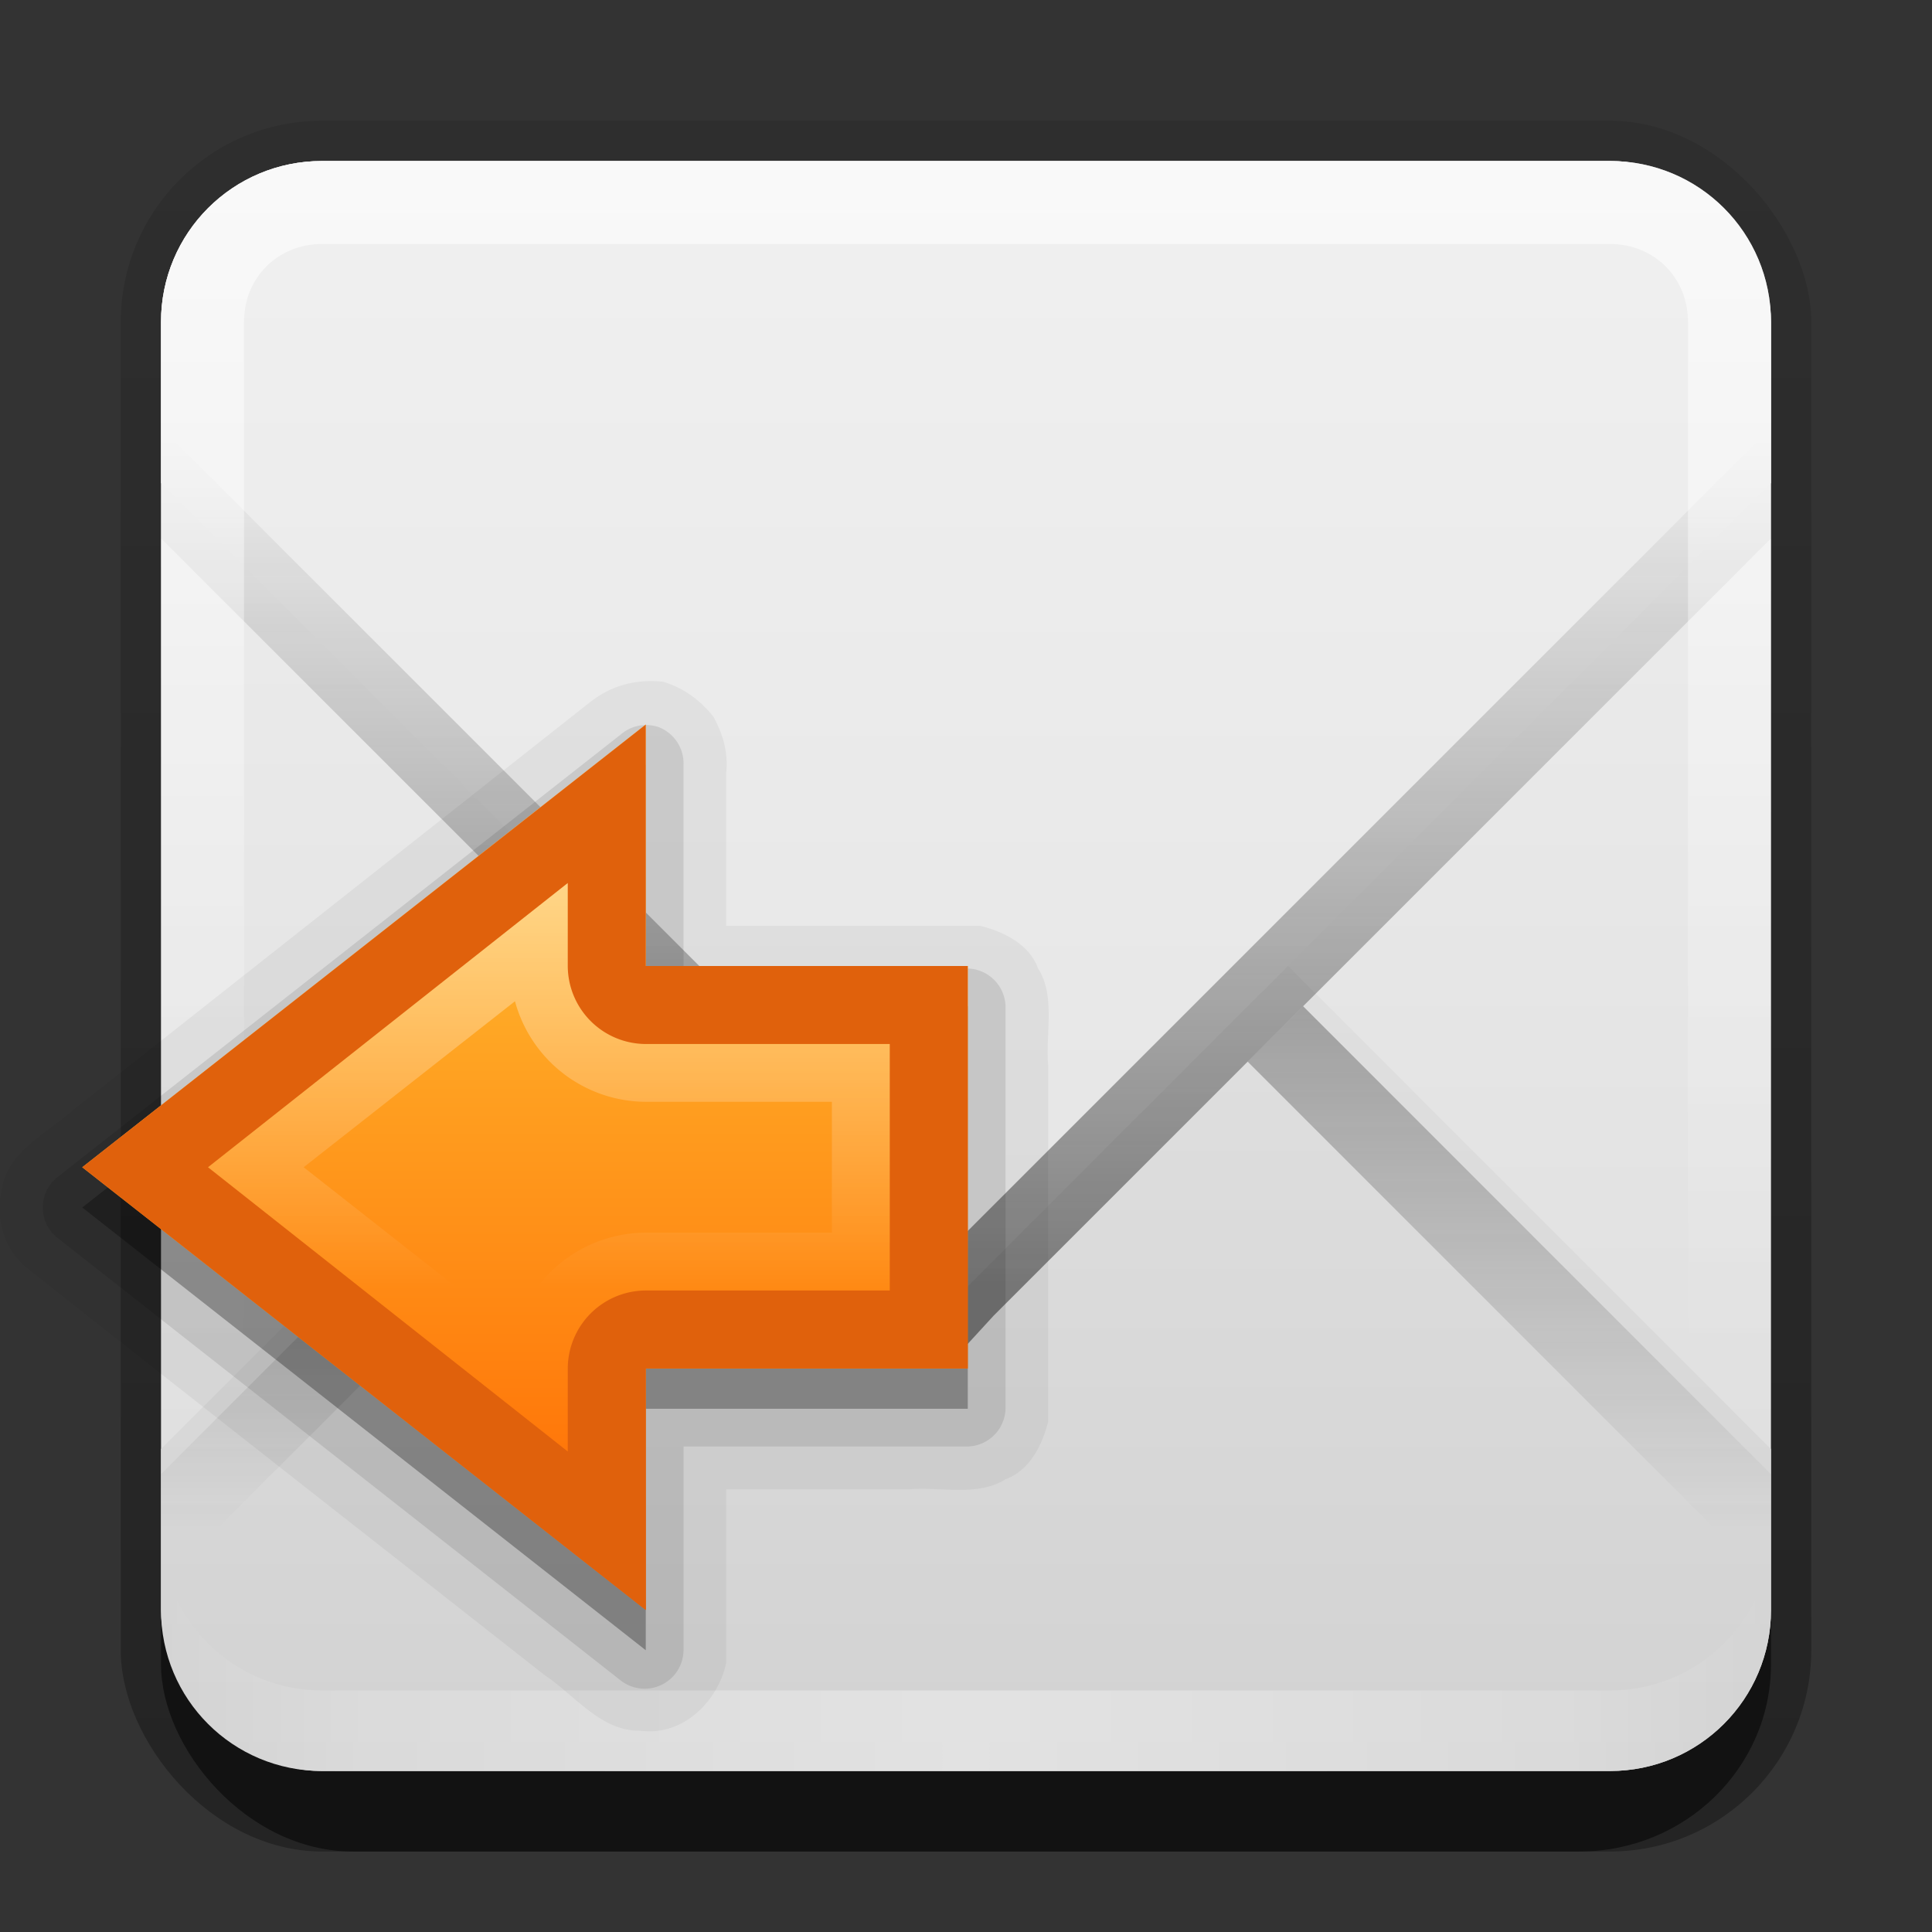 <?xml version="1.0" encoding="UTF-8" standalone="no"?>
<!-- Created with Inkscape (http://www.inkscape.org/) -->

<svg
   xmlns:dc="http://purl.org/dc/elements/1.1/"
   xmlns:cc="http://creativecommons.org/ns#"
   xmlns:rdf="http://www.w3.org/1999/02/22-rdf-syntax-ns#"
   xmlns:svg="http://www.w3.org/2000/svg"
   xmlns="http://www.w3.org/2000/svg"
   xmlns:xlink="http://www.w3.org/1999/xlink"
   xmlns:sodipodi="http://sodipodi.sourceforge.net/DTD/sodipodi-0.dtd"
   xmlns:inkscape="http://www.inkscape.org/namespaces/inkscape"
   width="24"
   height="24"
   id="svg2"
   sodipodi:version="0.32"
   inkscape:version="0.48.0 r9654"
   version="1.0"
   sodipodi:docname="mail-reply-sender.svg"
   inkscape:output_extension="org.inkscape.output.svg.inkscape"
   style="display:inline">
  <rect width="100%" height="100%" fill="#333333" stroke="none"/>
  <defs
     id="defs4">
    <linearGradient
       inkscape:collect="always"
       id="linearGradient4066">
      <stop
         style="stop-color:#ffffff;stop-opacity:1;"
         offset="0"
         id="stop4069" />
      <stop
         style="stop-color:#ffffff;stop-opacity:0;"
         offset="1"
         id="stop4072" />
    </linearGradient>
    <linearGradient
       gradientUnits="userSpaceOnUse"
       y2="0.999"
       x2="10.32"
       y1="21"
       x1="10.32"
       id="linearGradient4047">
      <stop
         id="stop4049"
         offset="0"
         style="stop-color:#1c66ac;stop-opacity:1;" />
      <stop
         id="stop4051"
         offset="1"
         style="stop-color:#75b4ee;stop-opacity:1;" />
    </linearGradient>
    <linearGradient
       id="linearGradient3887">
      <stop
         style="stop-color:#d7932a;stop-opacity:1;"
         offset="0"
         id="stop3889" />
      <stop
         style="stop-color:#f3d955;stop-opacity:1;"
         offset="1"
         id="stop3891" />
    </linearGradient>
    <linearGradient
       id="linearGradient3801">
      <stop
         offset="0"
         style="stop-color:#a4d620;stop-opacity:1;"
         id="stop3803" />
      <stop
         offset="1"
         style="stop-color:#62a915;stop-opacity:1;"
         id="stop3805" />
    </linearGradient>
    <linearGradient
       id="linearGradient4069">
      <stop
         style="stop-color:#ff2400;stop-opacity:1;"
         offset="0"
         id="stop4071" />
      <stop
         style="stop-color:#ff4700;stop-opacity:0;"
         offset="1"
         id="stop4073" />
    </linearGradient>
    <linearGradient
       id="linearGradient3669">
      <stop
         style="stop-color:#b3b3b3;stop-opacity:1;"
         offset="0"
         id="stop3671" />
      <stop
         style="stop-color:#d5d5d5;stop-opacity:1;"
         offset="1"
         id="stop3673" />
    </linearGradient>
    <linearGradient
       id="linearGradient3643">
      <stop
         style="stop-color:#d2d2d2;stop-opacity:1;"
         offset="0"
         id="stop3645" />
      <stop
         style="stop-color:#e1e1e1;stop-opacity:1;"
         offset="1"
         id="stop3647" />
    </linearGradient>
    <linearGradient
       id="linearGradient3635">
      <stop
         style="stop-color:#e6e6e6;stop-opacity:1"
         offset="0"
         id="stop3637" />
      <stop
         style="stop-color:#f0f0f0;stop-opacity:1;"
         offset="1"
         id="stop3639" />
    </linearGradient>
    <linearGradient
       inkscape:collect="always"
       id="linearGradient3327">
      <stop
         style="stop-color:#000000;stop-opacity:1;"
         offset="0"
         id="stop3330" />
      <stop
         style="stop-color:#000000;stop-opacity:0;"
         offset="1"
         id="stop3333" />
    </linearGradient>
    <linearGradient
       inkscape:collect="always"
       xlink:href="#linearGradient3327"
       id="linearGradient3335"
       x1="11.375"
       y1="22"
       x2="11.375"
       y2="-9.817"
       gradientUnits="userSpaceOnUse" />
    <linearGradient
       inkscape:collect="always"
       xlink:href="#ButtonColor"
       id="linearGradient3181"
       x1="-3.061"
       y1="27.258"
       x2="-3.061"
       y2="7.254"
       gradientUnits="userSpaceOnUse"
       gradientTransform="translate(11.119,-6.258)" />
    <inkscape:perspective
       sodipodi:type="inkscape:persp3d"
       inkscape:vp_x="0 : 11 : 1"
       inkscape:vp_y="0 : 1000 : 0"
       inkscape:vp_z="22 : 11 : 1"
       inkscape:persp3d-origin="11 : 7.3333333 : 1"
       id="perspective2531" />
    <linearGradient
       id="ButtonShadow"
       gradientTransform="scale(0.988,1.012)"
       x1="9.355"
       y1="21.743"
       x2="9.355"
       y2="0.494"
       gradientUnits="userSpaceOnUse">
      <stop
         id="stop3277"
         offset="0"
         style="stop-color:#000000;stop-opacity:0.706;" />
      <stop
         id="stop3279"
         offset="1"
         style="stop-color:#000000;stop-opacity:0.157;" />
    </linearGradient>
    <linearGradient
       inkscape:collect="always"
       id="linearGradient3232">
      <stop
         style="stop-color:#000000;stop-opacity:1;"
         offset="0"
         id="stop3234" />
      <stop
         style="stop-color:#000000;stop-opacity:0;"
         offset="1"
         id="stop3236" />
    </linearGradient>
    <linearGradient
       gradientUnits="userSpaceOnUse"
       y2="-6"
       x2="11"
       y1="14.806"
       x1="11"
       id="linearGradient3221"
       xlink:href="#linearGradient3232"
       inkscape:collect="always" />
    <linearGradient
       id="ButtonColor"
       x1="10.32"
       y1="21"
       x2="10.32"
       y2="0.999"
       gradientUnits="userSpaceOnUse">
      <stop
         style="stop-color:#dcdcdc;stop-opacity:1;"
         offset="0"
         id="stop3189" />
      <stop
         style="stop-color:#f0f0f0;stop-opacity:1;"
         offset="1"
         id="stop3191" />
    </linearGradient>
    <linearGradient
       inkscape:collect="always"
       xlink:href="#ButtonShadow"
       id="linearGradient38042"
       gradientUnits="userSpaceOnUse"
       gradientTransform="scale(0.988,1.012)"
       x1="9.355"
       y1="21.743"
       x2="9.355"
       y2="0.494" />
    <filter
       inkscape:collect="always"
       id="filter3194"
       x="-0.18"
       width="1.36"
       y="-0.18"
       height="1.36"
       color-interpolation-filters="sRGB">
      <feGaussianBlur
         inkscape:collect="always"
         stdDeviation="1.2"
         id="feGaussianBlur3196" />
    </filter>
    <clipPath
       clipPathUnits="userSpaceOnUse"
       id="clipPath2849">
      <rect
         ry="2"
         rx="2"
         y="1"
         x="1"
         height="20"
         width="20"
         id="rect2851"
         style="fill:#ffffff;fill-opacity:1;fill-rule:evenodd;stroke:none;display:inline" />
    </clipPath>
    <linearGradient
       inkscape:collect="always"
       xlink:href="#linearGradient3635"
       id="linearGradient3641"
       x1="11"
       y1="14"
       x2="11"
       y2="1"
       gradientUnits="userSpaceOnUse"
       gradientTransform="translate(1,-1)" />
    <linearGradient
       inkscape:collect="always"
       xlink:href="#linearGradient3643"
       id="linearGradient3649"
       x1="11"
       y1="21"
       x2="11"
       y2="10"
       gradientUnits="userSpaceOnUse"
       gradientTransform="translate(1,-1)" />
    <inkscape:perspective
       id="perspective2873"
       inkscape:persp3d-origin="0.5 : 0.33333333 : 1"
       inkscape:vp_z="1 : 0.5 : 1"
       inkscape:vp_y="0 : 1000 : 0"
       inkscape:vp_x="0 : 0.5 : 1"
       sodipodi:type="inkscape:persp3d" />
    <linearGradient
       x1="302.857"
       y1="366.648"
       x2="302.857"
       y2="609.505"
       id="linearGradient2720-766-26-906"
       xlink:href="#linearGradient5048-7-668-934-892"
       gradientUnits="userSpaceOnUse"
       gradientTransform="matrix(0.066,0,0,0.025,-69.188,10.577)" />
    <linearGradient
       id="linearGradient5048-7-668-934-892">
      <stop
         id="stop4066"
         style="stop-color:#1e1e1e;stop-opacity:0"
         offset="0" />
      <stop
         id="stop4068"
         style="stop-color:#1e1e1e;stop-opacity:1"
         offset="0.5" />
      <stop
         id="stop4070"
         style="stop-color:#1e1e1e;stop-opacity:0"
         offset="1" />
    </linearGradient>
    <radialGradient
       cx="605.714"
       cy="486.648"
       r="117.143"
       fx="605.714"
       fy="486.648"
       id="radialGradient2722-303-187-273"
       xlink:href="#linearGradient5060-6-252-476-367"
       gradientUnits="userSpaceOnUse"
       gradientTransform="matrix(0.066,0,0,0.025,-69.175,10.577)" />
    <linearGradient
       id="linearGradient5060-6-252-476-367">
      <stop
         id="stop4074"
         style="stop-color:#1e1e1e;stop-opacity:1"
         offset="0" />
      <stop
         id="stop4076"
         style="stop-color:#1e1e1e;stop-opacity:0"
         offset="1" />
    </linearGradient>
    <radialGradient
       cx="605.714"
       cy="486.648"
       r="117.143"
       fx="605.714"
       fy="486.648"
       id="radialGradient2724-226-535-494"
       xlink:href="#linearGradient5060-6-986-342-61"
       gradientUnits="userSpaceOnUse"
       gradientTransform="matrix(-0.066,0,0,0.025,-21.829,10.577)" />
    <linearGradient
       id="linearGradient5060-6-986-342-61">
      <stop
         id="stop4080"
         style="stop-color:#1e1e1e;stop-opacity:1"
         offset="0" />
      <stop
         id="stop4082"
         style="stop-color:#1e1e1e;stop-opacity:0"
         offset="1" />
    </linearGradient>
    <linearGradient
       x1="20.053"
       y1="8.163"
       x2="19.875"
       y2="45.6"
       id="linearGradient2475"
       xlink:href="#linearGradient3242-967-12-570-862-307"
       gradientUnits="userSpaceOnUse"
       gradientTransform="matrix(0.467,0,0,0.455,0.8,-1.727)" />
    <linearGradient
       id="linearGradient3242-967-12-570-862-307">
      <stop
         id="stop4498"
         style="stop-color:#ffffff;stop-opacity:1"
         offset="0" />
      <stop
         id="stop4502"
         style="stop-color:#cfcfcf;stop-opacity:1"
         offset="0.874" />
      <stop
         id="stop4504"
         style="stop-color:#999999;stop-opacity:1"
         offset="1" />
    </linearGradient>
    <linearGradient
       x1="28.103"
       y1="45"
       x2="28.103"
       y2="14.038"
       id="linearGradient2477"
       xlink:href="#linearGradient2490-495-150-777"
       gradientUnits="userSpaceOnUse"
       gradientTransform="matrix(0.467,0,0,0.501,0.8,-3.779)" />
    <linearGradient
       id="linearGradient2490-495-150-777">
      <stop
         id="stop4108"
         style="stop-color:#727272;stop-opacity:1"
         offset="0" />
      <stop
         id="stop4110"
         style="stop-color:#bebebe;stop-opacity:1"
         offset="1" />
    </linearGradient>
    <linearGradient
       x1="25.577"
       y1="15"
       x2="25.577"
       y2="44.001"
       id="linearGradient2472"
       xlink:href="#linearGradient3333-314-917-262"
       gradientUnits="userSpaceOnUse"
       gradientTransform="matrix(0.442,0,0,0.464,1.395,-2.696)" />
    <linearGradient
       id="linearGradient3333-314-917-262">
      <stop
         id="stop4102"
         style="stop-color:#ffffff;stop-opacity:1"
         offset="0" />
      <stop
         id="stop4104"
         style="stop-color:#ffffff;stop-opacity:0"
         offset="1" />
    </linearGradient>
    <linearGradient
       x1="23.929"
       y1="30.773"
       x2="23.929"
       y2="45.531"
       id="linearGradient2469"
       xlink:href="#linearGradient3495-841-851-719"
       gradientUnits="userSpaceOnUse"
       gradientTransform="matrix(0.466,0,0,0.485,0.822,-3.102)" />
    <linearGradient
       id="linearGradient3495-841-851-719">
      <stop
         id="stop4120"
         style="stop-color:#1e1e1e;stop-opacity:1"
         offset="0" />
      <stop
         id="stop4122"
         style="stop-color:#1e1e1e;stop-opacity:0"
         offset="1" />
    </linearGradient>
    <linearGradient
       x1="23.904"
       y1="35.75"
       x2="23.904"
       y2="16.007"
       id="linearGradient2466"
       xlink:href="#linearGradient3495-841-851-719"
       gradientUnits="userSpaceOnUse"
       gradientTransform="matrix(0.466,0,0,0.485,0.822,-1.468)" />
    <linearGradient
       id="linearGradient2908">
      <stop
         id="stop2910"
         style="stop-color:#1e1e1e;stop-opacity:1"
         offset="0" />
      <stop
         id="stop2912"
         style="stop-color:#1e1e1e;stop-opacity:0"
         offset="1" />
    </linearGradient>
    <linearGradient
       x1="24.104"
       y1="15.169"
       x2="24.104"
       y2="32.485"
       id="linearGradient2558"
       xlink:href="#linearGradient2264"
       gradientUnits="userSpaceOnUse"
       gradientTransform="matrix(0.469,0,0,0.466,-20.555,9.769)" />
    <linearGradient
       id="linearGradient2264">
      <stop
         id="stop2266"
         style="stop-color:#d7e866;stop-opacity:1"
         offset="0" />
      <stop
         id="stop2268"
         style="stop-color:#8cab2a;stop-opacity:1"
         offset="1" />
    </linearGradient>
    <linearGradient
       x1="24.139"
       y1="7.048"
       x2="24.139"
       y2="47.273"
       id="linearGradient2560"
       xlink:href="#linearGradient3943"
       gradientUnits="userSpaceOnUse"
       gradientTransform="matrix(0.282,0,0,0.28,-16.059,13.975)" />
    <linearGradient
       id="linearGradient3943">
      <stop
         id="stop3945"
         style="stop-color:#ffffff;stop-opacity:0.4"
         offset="0" />
      <stop
         id="stop3947"
         style="stop-color:#ffffff;stop-opacity:0"
         offset="1" />
    </linearGradient>
    <linearGradient
       inkscape:collect="always"
       xlink:href="#linearGradient3495-841-851-719"
       id="linearGradient3796"
       gradientUnits="userSpaceOnUse"
       gradientTransform="matrix(0.466,0,0,0.485,-35.178,0.532)"
       x1="23.904"
       y1="35.75"
       x2="23.904"
       y2="16.007" />
    <linearGradient
       inkscape:collect="always"
       xlink:href="#linearGradient3495-841-851-719"
       id="linearGradient3799"
       gradientUnits="userSpaceOnUse"
       gradientTransform="matrix(0.466,0,0,0.485,-35.178,-1.102)"
       x1="23.929"
       y1="30.773"
       x2="23.929"
       y2="45.531" />
    <linearGradient
       inkscape:collect="always"
       xlink:href="#linearGradient3333-314-917-262"
       id="linearGradient3802"
       gradientUnits="userSpaceOnUse"
       gradientTransform="matrix(0.442,0,0,0.464,-34.605,-0.696)"
       x1="25.577"
       y1="15"
       x2="25.577"
       y2="44.001" />
    <linearGradient
       inkscape:collect="always"
       xlink:href="#linearGradient3242-967-12-570-862-307"
       id="linearGradient3805"
       gradientUnits="userSpaceOnUse"
       gradientTransform="matrix(0.467,0,0,0.455,-35.2,0.273)"
       x1="20.053"
       y1="8.163"
       x2="19.875"
       y2="45.6" />
    <linearGradient
       inkscape:collect="always"
       xlink:href="#linearGradient2490-495-150-777"
       id="linearGradient3807"
       gradientUnits="userSpaceOnUse"
       gradientTransform="matrix(0.467,0,0,0.501,-35.2,-1.779)"
       x1="28.103"
       y1="45"
       x2="28.103"
       y2="14.038" />
    <linearGradient
       inkscape:collect="always"
       xlink:href="#linearGradient2908"
       id="linearGradient3813"
       x1="11"
       y1="15"
       x2="11"
       y2="5"
       gradientUnits="userSpaceOnUse" />
    <linearGradient
       inkscape:collect="always"
       xlink:href="#linearGradient2908"
       id="linearGradient3817"
       gradientUnits="userSpaceOnUse"
       x1="11"
       y1="15"
       x2="11"
       y2="5"
       gradientTransform="matrix(1,0,0,-1,0,23)" />
    <linearGradient
       inkscape:collect="always"
       xlink:href="#linearGradient2908"
       id="linearGradient3825"
       gradientUnits="userSpaceOnUse"
       gradientTransform="matrix(1,0,0,-1,0,23)"
       x1="11"
       y1="15"
       x2="11"
       y2="5" />
    <linearGradient
       inkscape:collect="always"
       xlink:href="#linearGradient2908"
       id="linearGradient3832"
       gradientUnits="userSpaceOnUse"
       x1="11"
       y1="15"
       x2="11"
       y2="5" />
    <linearGradient
       inkscape:collect="always"
       xlink:href="#linearGradient2908"
       id="linearGradient3836"
       gradientUnits="userSpaceOnUse"
       gradientTransform="matrix(1,0,0,-1,0,23)"
       x1="11"
       y1="15"
       x2="11"
       y2="5" />
    <linearGradient
       inkscape:collect="always"
       xlink:href="#linearGradient2908"
       id="linearGradient3841"
       gradientUnits="userSpaceOnUse"
       x1="11"
       y1="15"
       x2="11"
       y2="5" />
    <linearGradient
       inkscape:collect="always"
       xlink:href="#linearGradient2908"
       id="linearGradient3846"
       gradientUnits="userSpaceOnUse"
       gradientTransform="matrix(1,0,0,-1,0,23)"
       x1="11"
       y1="15"
       x2="11"
       y2="5" />
    <linearGradient
       inkscape:collect="always"
       xlink:href="#ButtonColor"
       id="linearGradient3849"
       gradientUnits="userSpaceOnUse"
       gradientTransform="translate(12.119,-7.258)"
       x1="-3.061"
       y1="27.258"
       x2="-3.061"
       y2="7.254" />
    <linearGradient
       inkscape:collect="always"
       xlink:href="#linearGradient2908"
       id="linearGradient3851"
       gradientUnits="userSpaceOnUse"
       x1="11"
       y1="15"
       x2="11"
       y2="4.378"
       gradientTransform="translate(1,-1)" />
    <linearGradient
       inkscape:collect="always"
       xlink:href="#linearGradient5048-7-668-934-892"
       id="linearGradient3853"
       gradientUnits="userSpaceOnUse"
       gradientTransform="matrix(0.066,0,0,0.025,-69.188,10.577)"
       x1="302.857"
       y1="366.648"
       x2="302.857"
       y2="609.505" />
    <radialGradient
       inkscape:collect="always"
       xlink:href="#linearGradient5060-6-252-476-367"
       id="radialGradient3855"
       gradientUnits="userSpaceOnUse"
       gradientTransform="matrix(0.066,0,0,0.025,-69.175,10.577)"
       cx="605.714"
       cy="486.648"
       fx="605.714"
       fy="486.648"
       r="117.143" />
    <radialGradient
       inkscape:collect="always"
       xlink:href="#linearGradient5060-6-986-342-61"
       id="radialGradient3857"
       gradientUnits="userSpaceOnUse"
       gradientTransform="matrix(-0.066,0,0,0.025,-21.829,10.577)"
       cx="605.714"
       cy="486.648"
       fx="605.714"
       fy="486.648"
       r="117.143" />
    <linearGradient
       inkscape:collect="always"
       xlink:href="#linearGradient2264"
       id="linearGradient3859"
       gradientUnits="userSpaceOnUse"
       gradientTransform="matrix(0.469,0,0,0.466,-20.555,9.769)"
       x1="24.104"
       y1="15.169"
       x2="24.104"
       y2="32.485" />
    <linearGradient
       inkscape:collect="always"
       xlink:href="#linearGradient3943"
       id="linearGradient3861"
       gradientUnits="userSpaceOnUse"
       gradientTransform="matrix(0.282,0,0,0.28,-16.059,13.975)"
       x1="24.139"
       y1="7.048"
       x2="24.139"
       y2="47.273" />
    <linearGradient
       inkscape:collect="always"
       xlink:href="#linearGradient2908"
       id="linearGradient3863"
       gradientUnits="userSpaceOnUse"
       gradientTransform="matrix(1,0,0,-1,1,22)"
       x1="11"
       y1="15"
       x2="11"
       y2="5" />
    <inkscape:perspective
       id="perspective2891"
       inkscape:persp3d-origin="0.5 : 0.33333333 : 1"
       inkscape:vp_z="1 : 0.5 : 1"
       inkscape:vp_y="0 : 1000 : 0"
       inkscape:vp_x="0 : 0.5 : 1"
       sodipodi:type="inkscape:persp3d" />
    <linearGradient
       inkscape:collect="always"
       xlink:href="#linearGradient3210"
       id="linearGradient3231"
       x1="10.351"
       y1="2.58"
       x2="10.351"
       y2="18.418"
       gradientUnits="userSpaceOnUse"
       gradientTransform="matrix(0.827,0,0,0.82,2.412,1.884)" />
    <linearGradient
       id="linearGradient3210">
      <stop
         id="stop3212"
         offset="0"
         style="stop-color:#000000;stop-opacity:1;" />
      <stop
         id="stop3214"
         offset="1"
         style="stop-color:#646464;stop-opacity:1;" />
    </linearGradient>
    <linearGradient
       y2="18.418"
       x2="10.351"
       y1="2.58"
       x1="10.351"
       gradientTransform="matrix(0.734,0,0,0.757,7.925,5.047)"
       gradientUnits="userSpaceOnUse"
       id="linearGradient2900"
       xlink:href="#linearGradient3210"
       inkscape:collect="always" />
    <linearGradient
       gradientUnits="userSpaceOnUse"
       y2="58.109"
       x2="46.125"
       y1="64"
       x1="95.625"
       id="linearGradient3257"
       xlink:href="#linearGradient5452"
       inkscape:collect="always" />
    <linearGradient
       y2="72.882"
       x2="64.062"
       y1="8.5"
       x1="64.062"
       gradientUnits="userSpaceOnUse"
       id="linearGradient3249"
       xlink:href="#linearGradient5452"
       inkscape:collect="always" />
    <linearGradient
       gradientUnits="userSpaceOnUse"
       y2="72.882"
       x2="64.062"
       y1="8.5"
       x1="64.062"
       id="linearGradient3245"
       xlink:href="#linearGradient5452"
       inkscape:collect="always" />
    <linearGradient
       gradientUnits="userSpaceOnUse"
       y2="42.553"
       x2="67.447"
       y1="110.579"
       x1="67.447"
       id="linearGradient3224"
       xlink:href="#linearGradient3218"
       inkscape:collect="always" />
    <linearGradient
       y2="70.497"
       x2="67"
       y1="119.25"
       x1="67"
       gradientUnits="userSpaceOnUse"
       id="linearGradient3212"
       xlink:href="#linearGradient5452"
       inkscape:collect="always" />
    <linearGradient
       gradientUnits="userSpaceOnUse"
       y2="70.497"
       x2="67"
       y1="119.25"
       x1="67"
       id="linearGradient3208"
       xlink:href="#linearGradient5452"
       inkscape:collect="always" />
    <linearGradient
       gradientUnits="userSpaceOnUse"
       y2="59.467"
       x2="51.677"
       y1="71.841"
       x1="94.25"
       id="linearGradient3254"
       xlink:href="#linearGradient5452"
       inkscape:collect="always" />
    <linearGradient
       gradientUnits="userSpaceOnUse"
       y2="80.68"
       x2="64.405"
       y1="8.5"
       x1="64.999"
       id="linearGradient3246"
       xlink:href="#linearGradient5452"
       inkscape:collect="always" />
    <linearGradient
       gradientTransform="matrix(-0.988,0,0,1.012,122.488,-0.911)"
       gradientUnits="userSpaceOnUse"
       y2="120.015"
       x2="56.75"
       y1="68.5"
       x1="56.5"
       id="linearGradient3209"
       xlink:href="#linearGradient3203"
       inkscape:collect="always" />
    <linearGradient
       y2="100.029"
       x2="64"
       y1="27.19"
       x1="64"
       gradientUnits="userSpaceOnUse"
       id="linearGradient3352"
       xlink:href="#linearGradient3290"
       inkscape:collect="always" />
    <linearGradient
       y2="100.029"
       x2="64"
       y1="27.19"
       x1="64"
       gradientUnits="userSpaceOnUse"
       id="linearGradient3344"
       xlink:href="#linearGradient3290"
       inkscape:collect="always" />
    <linearGradient
       y2="52.219"
       x2="48.188"
       y1="61.25"
       x1="100.812"
       gradientUnits="userSpaceOnUse"
       id="linearGradient3339"
       xlink:href="#linearGradient5452"
       inkscape:collect="always" />
    <linearGradient
       y2="66.219"
       x2="64"
       y1="27.688"
       x1="64"
       gradientUnits="userSpaceOnUse"
       id="linearGradient3337"
       xlink:href="#linearGradient5452"
       inkscape:collect="always" />
    <linearGradient
       y2="54.636"
       x2="62.939"
       y1="85.038"
       x1="93.34"
       gradientUnits="userSpaceOnUse"
       id="linearGradient3335-0"
       xlink:href="#linearGradient5452"
       inkscape:collect="always" />
    <linearGradient
       y2="100.029"
       x2="64"
       y1="27.19"
       x1="64"
       gradientUnits="userSpaceOnUse"
       id="linearGradient3333"
       xlink:href="#linearGradient3290"
       inkscape:collect="always" />
    <linearGradient
       y2="52.219"
       x2="48.188"
       y1="61.25"
       x1="100.812"
       gradientUnits="userSpaceOnUse"
       id="linearGradient3323"
       xlink:href="#linearGradient5452"
       inkscape:collect="always" />
    <linearGradient
       y2="66.219"
       x2="64"
       y1="27.688"
       x1="64"
       gradientUnits="userSpaceOnUse"
       id="linearGradient3321"
       xlink:href="#linearGradient5452"
       inkscape:collect="always" />
    <linearGradient
       gradientUnits="userSpaceOnUse"
       y2="52.219"
       x2="48.188"
       y1="61.25"
       x1="100.812"
       id="linearGradient3317"
       xlink:href="#linearGradient5452"
       inkscape:collect="always" />
    <linearGradient
       gradientUnits="userSpaceOnUse"
       y2="66.219"
       x2="64"
       y1="27.688"
       x1="64"
       id="linearGradient3309"
       xlink:href="#linearGradient5452"
       inkscape:collect="always" />
    <linearGradient
       gradientUnits="userSpaceOnUse"
       y2="100.029"
       x2="64"
       y1="27.19"
       x1="64"
       id="linearGradient3296"
       xlink:href="#linearGradient3290"
       inkscape:collect="always" />
    <linearGradient
       y2="54.636"
       x2="62.939"
       y1="85.038"
       x1="93.34"
       gradientUnits="userSpaceOnUse"
       id="linearGradient3288"
       xlink:href="#linearGradient5452"
       inkscape:collect="always" />
    <linearGradient
       y2="55.698"
       x2="64"
       y1="104"
       x1="64"
       gradientUnits="userSpaceOnUse"
       id="linearGradient3282"
       xlink:href="#linearGradient5452"
       inkscape:collect="always" />
    <linearGradient
       y2="104.025"
       x2="64"
       y1="24"
       x1="64"
       gradientTransform="matrix(0.988,0,0,0.988,0.8,0.8)"
       gradientUnits="userSpaceOnUse"
       id="linearGradient3278"
       xlink:href="#linearGradient3281"
       inkscape:collect="always" />
    <linearGradient
       y2="59.25"
       x2="42.813"
       y1="67.719"
       x1="103.219"
       gradientUnits="userSpaceOnUse"
       id="linearGradient3336"
       xlink:href="#linearGradient5452"
       inkscape:collect="always" />
    <linearGradient
       y2="75.293"
       x2="64"
       y1="25.031"
       x1="64"
       gradientUnits="userSpaceOnUse"
       id="linearGradient3334"
       xlink:href="#linearGradient5452"
       inkscape:collect="always" />
    <linearGradient
       y2="55.698"
       x2="64"
       y1="104"
       x1="64"
       gradientUnits="userSpaceOnUse"
       id="linearGradient3306"
       xlink:href="#linearGradient5452"
       inkscape:collect="always" />
    <linearGradient
       gradientTransform="matrix(0.988,0,0,0.988,0.8,0.8)"
       gradientUnits="userSpaceOnUse"
       y2="104.025"
       x2="64"
       y1="24"
       x1="64"
       id="linearGradient3280"
       xlink:href="#linearGradient3281"
       inkscape:collect="always" />
    <linearGradient
       id="linearGradient5452">
      <stop
         id="stop5454"
         offset="0"
         style="stop-color:#ffffff;stop-opacity:1;" />
      <stop
         id="stop5456"
         offset="1"
         style="stop-color:#ffffff;stop-opacity:0;" />
    </linearGradient>
    <linearGradient
       id="linearGradient3281">
      <stop
         id="stop3283"
         offset="0"
         style="stop-color:#52950f;stop-opacity:1;" />
      <stop
         id="stop3285"
         offset="1"
         style="stop-color:#7ce317;stop-opacity:1;" />
    </linearGradient>
    <linearGradient
       id="linearGradient3290">
      <stop
         id="stop3292"
         offset="0"
         style="stop-color:#a50000;stop-opacity:1;" />
      <stop
         id="stop3294"
         offset="1"
         style="stop-color:#e73800;stop-opacity:1;" />
    </linearGradient>
    <inkscape:perspective
       id="perspective48"
       inkscape:persp3d-origin="64 : 42.666667 : 1"
       inkscape:vp_z="128 : 64 : 1"
       inkscape:vp_y="0 : 1000 : 0"
       inkscape:vp_x="0 : 64 : 1"
       sodipodi:type="inkscape:persp3d" />
    <linearGradient
       id="linearGradient3203">
      <stop
         id="stop3205"
         offset="0"
         style="stop-color:#ff4a00;stop-opacity:1;" />
      <stop
         style="stop-color:#ff7e00;stop-opacity:1;"
         offset="0.272"
         id="stop3211" />
      <stop
         id="stop3213"
         offset="0.624"
         style="stop-color:#ffd200;stop-opacity:1;" />
      <stop
         id="stop3207"
         offset="1"
         style="stop-color:#fff3b9;stop-opacity:1;" />
    </linearGradient>
    <linearGradient
       id="linearGradient3218"
       inkscape:collect="always">
      <stop
         id="stop3220"
         offset="0"
         style="stop-color:#f2e993;stop-opacity:1;" />
      <stop
         id="stop3222"
         offset="1"
         style="stop-color:#f2e993;stop-opacity:0;" />
    </linearGradient>
    <linearGradient
       inkscape:collect="always"
       xlink:href="#linearGradient3210"
       id="linearGradient4014"
       gradientUnits="userSpaceOnUse"
       gradientTransform="matrix(0.734,0,0,0.757,7.925,7.047)"
       x1="10.351"
       y1="2.58"
       x2="10.351"
       y2="18.418" />
    <linearGradient
       inkscape:collect="always"
       xlink:href="#linearGradient3290"
       id="linearGradient4031"
       gradientUnits="userSpaceOnUse"
       gradientTransform="matrix(0.734,0,0,0.757,7.925,7.047)"
       x1="10.351"
       y1="2.58"
       x2="10.351"
       y2="18.418" />
    <linearGradient
       inkscape:collect="always"
       xlink:href="#linearGradient3801"
       id="linearGradient3773"
       x1="16"
       y1="12"
       x2="16"
       y2="21.055"
       gradientUnits="userSpaceOnUse"
       gradientTransform="translate(19,-1)" />
    <linearGradient
       inkscape:collect="always"
       xlink:href="#linearGradient3801"
       id="linearGradient3826"
       x1="11"
       y1="14.5"
       x2="20"
       y2="14.5"
       gradientUnits="userSpaceOnUse" />
    <linearGradient
       inkscape:collect="always"
       xlink:href="#linearGradient3801"
       id="linearGradient3833"
       gradientUnits="userSpaceOnUse"
       x1="11"
       y1="14.5"
       x2="20"
       y2="14.5" />
    <linearGradient
       inkscape:collect="always"
       xlink:href="#linearGradient3801"
       id="linearGradient3835"
       gradientUnits="userSpaceOnUse"
       x1="11"
       y1="14.5"
       x2="20"
       y2="14.5"
       gradientTransform="matrix(0,1,-1,0,32,1)" />
    <linearGradient
       inkscape:collect="always"
       xlink:href="#linearGradient3887"
       id="linearGradient3893"
       x1="9.378"
       y1="15.639"
       x2="19.272"
       y2="15.639"
       gradientUnits="userSpaceOnUse" />
    <linearGradient
       inkscape:collect="always"
       xlink:href="#linearGradient3801"
       id="linearGradient3012"
       gradientUnits="userSpaceOnUse"
       x1="19.087"
       y1="13.129"
       x2="9.405"
       y2="13.129" />
    <linearGradient
       inkscape:collect="always"
       xlink:href="#linearGradient3831"
       id="linearGradient3845"
       x1="11"
       y1="19.5"
       x2="21"
       y2="19.5"
       gradientUnits="userSpaceOnUse"
       spreadMethod="reflect"
       gradientTransform="translate(1,-1)" />
    <linearGradient
       id="linearGradient3831">
      <stop
         style="stop-color:#ffffff;stop-opacity:1;"
         offset="0"
         id="stop3833" />
      <stop
         id="stop3821"
         offset="0.75"
         style="stop-color:#ffffff;stop-opacity:0.498;" />
      <stop
         style="stop-color:#ffffff;stop-opacity:0;"
         offset="1"
         id="stop3835" />
    </linearGradient>
    <linearGradient
       y2="16"
       x2="10"
       y1="1"
       x1="10"
       gradientUnits="userSpaceOnUse"
       id="linearGradient3084"
       xlink:href="#linearGradient3823"
       inkscape:collect="always" />
    <linearGradient
       id="linearGradient3823">
      <stop
         id="stop3825"
         offset="0"
         style="stop-color:#ffffff;stop-opacity:1;" />
      <stop
         id="stop3829"
         offset="1"
         style="stop-color:#ffffff;stop-opacity:0;" />
    </linearGradient>
    <linearGradient
       y2="16"
       x2="10"
       y1="1"
       x1="10"
       gradientUnits="userSpaceOnUse"
       id="linearGradient3124"
       xlink:href="#linearGradient3823"
       inkscape:collect="always"
       gradientTransform="translate(1,-1)" />
    <linearGradient
       inkscape:collect="always"
       xlink:href="#ButtonColor-5"
       id="linearGradient3930"
       gradientUnits="userSpaceOnUse"
       gradientTransform="matrix(1.436,0,0,1.865,-3.769,-16.491)"
       x1="8.883"
       y1="16.072"
       x2="8.883"
       y2="11.246" />
    <linearGradient
       id="ButtonColor-5"
       x1="10.32"
       y1="21"
       x2="10.32"
       y2="0.999"
       gradientUnits="userSpaceOnUse">
      <stop
         style="stop-color:#3875d0;stop-opacity:1;"
         offset="0"
         id="stop3189-0" />
      <stop
         style="stop-color:#75a5ee;stop-opacity:1;"
         offset="1"
         id="stop3191-2" />
    </linearGradient>
    <linearGradient
       inkscape:collect="always"
       xlink:href="#linearGradient3655"
       id="linearGradient4042"
       gradientUnits="userSpaceOnUse"
       gradientTransform="matrix(-1.436,0,0,1.865,19.277,-11.977)"
       x1="8.883"
       y1="16.072"
       x2="8.883"
       y2="11.246" />
    <linearGradient
       inkscape:collect="always"
       xlink:href="#linearGradient4066"
       id="linearGradient4074"
       x1="17"
       y1="11"
       x2="17"
       y2="18"
       gradientUnits="userSpaceOnUse"
       gradientTransform="matrix(-1,0,0,1,23.022,-4)" />
    <linearGradient
       inkscape:collect="always"
       xlink:href="#linearGradient3655"
       id="linearGradient3886"
       gradientUnits="userSpaceOnUse"
       gradientTransform="matrix(-1.436,0,0,1.865,18.741,-15.491)"
       x1="8.883"
       y1="16.072"
       x2="8.883"
       y2="11.246" />
    <linearGradient
       id="linearGradient3655">
      <stop
         style="stop-color:#ff6600;stop-opacity:1;"
         offset="0"
         id="stop3657" />
      <stop
         style="stop-color:#ffb62d;stop-opacity:1;"
         offset="1"
         id="stop3659" />
    </linearGradient>
  </defs>
  <sodipodi:namedview
     id="base"
     pagecolor="#ffffff"
     bordercolor="#e7e7e7"
     borderopacity="1"
     inkscape:pageopacity="0.0"
     inkscape:pageshadow="2"
     inkscape:zoom="14.50119"
     inkscape:cx="-3.2030219"
     inkscape:cy="13.499595"
     inkscape:document-units="px"
     inkscape:current-layer="layer3"
     showgrid="true"
     inkscape:showpageshadow="false"
     showguides="false"
     inkscape:guide-bbox="true"
     inkscape:window-width="1920"
     inkscape:window-height="1029"
     inkscape:window-x="0"
     inkscape:window-y="25"
     inkscape:window-maximized="1"
     inkscape:snap-global="true">
    <sodipodi:guide
       orientation="1,0"
       position="0,112"
       id="guide2383" />
    <sodipodi:guide
       orientation="0,1"
       position="26.278,128"
       id="guide2385" />
    <sodipodi:guide
       orientation="1,0"
       position="128,54.082"
       id="guide2387" />
    <sodipodi:guide
       orientation="0,1"
       position="78.156,0"
       id="guide2389" />
    <sodipodi:guide
       orientation="0,1"
       position="60.864,64.085"
       id="guide2391" />
    <inkscape:grid
       type="xygrid"
       id="grid3672"
       visible="true"
       enabled="true"
       empspacing="8"
       snapvisiblegridlinesonly="true" />
  </sodipodi:namedview>
  <g
     inkscape:label="Button"
     inkscape:groupmode="layer"
     id="layer1"
     transform="translate(0,2)"
     sodipodi:insensitive="true">
    <g
       style="display:inline"
       id="g3337"
       transform="translate(1,-1)">
      <rect
         ry="2.5"
         rx="2.5"
         y="0.5"
         x="0.5"
         height="21.5"
         width="21"
         id="rect3371"
         style="opacity:0.3;fill:url(#linearGradient3335);fill-opacity:1;stroke:none;display:inline" />
      <rect
         style="opacity:0.5;fill:#000000;fill-opacity:1;stroke:none;display:inline"
         id="rect2553"
         width="20"
         height="20"
         x="1"
         y="2"
         rx="2.381"
         ry="2.326" />
    </g>
    <rect
       style="fill:url(#linearGradient3849);fill-opacity:1;fill-rule:evenodd;stroke:none;display:inline"
       id="rect3173"
       width="20"
       height="20"
       x="2"
       y="0"
       rx="2"
       ry="2" />
    <path
       id="path3633"
       d="M 4,20 C 2.892,20 2,19.108 2,18 l 0,-2 10,-10 10,10 0,2 c 0,1.108 -0.892,2 -2,2 L 4,20 z"
       style="fill:url(#linearGradient3649);fill-opacity:1;stroke:none"
       inkscape:connector-curvature="0" />
    <path
       style="fill:url(#linearGradient3641);fill-opacity:1;stroke:none"
       d="M 4,0 C 2.892,0 2,0.892 2,2 L 2,4 12,14 22,4 22,2 C 22,0.892 21.108,0 20,0 L 4,0 z"
       id="path3627"
       inkscape:connector-curvature="0" />
    <path
       style="font-size:medium;font-style:normal;font-variant:normal;font-weight:normal;font-stretch:normal;text-indent:0;text-align:start;text-decoration:none;line-height:normal;letter-spacing:normal;word-spacing:normal;text-transform:none;direction:ltr;block-progression:tb;writing-mode:lr-tb;text-anchor:start;opacity:0.5;color:#000000;fill:url(#linearGradient3851);fill-opacity:1;stroke:none;stroke-width:1px;marker:none;visibility:visible;display:inline;overflow:visible;enable-background:accumulate;font-family:Abandoned Bitplane;-inkscape-font-specification:Abandoned Bitplane"
       d="m 2,3.312 0,1.375 9.656,9.656 0.344,0.375 0.344,-0.375 L 22,4.688 l 0,-1.375 -10,10 -10,-10 z"
       id="path3651"
       inkscape:connector-curvature="0" />
    <path
       style="font-size:medium;font-style:normal;font-variant:normal;font-weight:normal;font-stretch:normal;text-indent:0;text-align:start;text-decoration:none;line-height:normal;letter-spacing:normal;word-spacing:normal;text-transform:none;direction:ltr;block-progression:tb;writing-mode:lr-tb;text-anchor:start;opacity:0.5;color:#000000;fill:url(#linearGradient3863);fill-opacity:1;stroke:none;stroke-width:1px;marker:none;visibility:visible;display:inline;overflow:visible;enable-background:accumulate;font-family:Abandoned Bitplane;-inkscape-font-specification:Abandoned Bitplane"
       d="M 7.812,10.5 2,16.312 l 0,1.375 6.5,-6.5 L 7.812,10.5 z m 8.375,0 -0.688,0.688 6.5,6.5 0,-1.375 L 16.188,10.5 z"
       id="path3815"
       inkscape:connector-curvature="0" />
    <path
       style="opacity:0.6;fill:url(#linearGradient3124);fill-opacity:1;fill-rule:evenodd;stroke:none;display:inline"
       d="M 4,0 C 2.892,0 2,0.892 2,2 l 0,16 c 0,1.108 0.892,2 2,2 l 16,0 c 1.108,0 2,-0.892 2,-2 L 22,2 C 22,0.892 21.108,0 20,0 L 4,0 z m 0,1.031 16,0 c 0.55,0 0.969,0.419 0.969,0.969 l 0,16 c 0,0.55 -0.419,0.969 -0.969,0.969 l -16,0 C 3.45,18.969 3.031,18.55 3.031,18 l 0,-16 C 3.031,1.45 3.45,1.031 4,1.031 z"
       id="rect3050"
       inkscape:connector-curvature="0" />
    <path
       id="path3235"
       d="M 4,20 C 2.892,20 2,19.108 2,18 l 0,-1 c 0,1.108 0.892,2 2,2 l 16,0 c 1.108,0 2,-0.892 2,-2 l 0,1 c 0,1.108 -0.892,2 -2,2 L 4,20 z"
       style="opacity:0.35;fill:url(#linearGradient3845);fill-opacity:1;fill-rule:evenodd;stroke:none;display:inline"
       inkscape:connector-curvature="0" />
  </g>
  <g
     inkscape:groupmode="layer"
     id="layer2"
     inkscape:label="Highlight"
     style="display:none"
     transform="translate(0,2)"
     sodipodi:insensitive="true">
    <rect
       style="opacity:0.15;fill:#ffffff;fill-opacity:1;fill-rule:nonzero;stroke:none;display:inline;filter:url(#filter3194)"
       id="rect2410"
       width="16"
       height="16"
       x="3"
       y="3"
       rx="2"
       ry="2"
       clip-path="url(#clipPath2849)"
       transform="translate(1,-1)" />
  </g>
  <g
     inkscape:groupmode="layer"
     id="layer3"
     inkscape:label="Symbol"
     style="display:inline"
     transform="translate(0,2)">
    <path
       inkscape:connector-curvature="0"
       id="path4032"
       d="m 8.24,6.469 c 0.258,0.08 0.463,0.232 0.625,0.438 0.115,0.216 0.183,0.432 0.156,0.699 0,0.632 0,1.263 0,1.895 1.052,0 2.104,0 3.156,0 0.286,0.071 0.61,0.226 0.719,0.531 0.219,0.342 0.09,0.803 0.125,1.206 0,1.473 0,2.946 0,4.419 -0.071,0.286 -0.226,0.61 -0.531,0.719 -0.342,0.219 -0.803,0.09 -1.206,0.125 -0.754,0 -1.509,0 -2.263,0 0,0.719 0,1.438 0,2.156 C 8.92,19.136 8.481,19.569 7.959,19.5 7.463,19.51 7.144,19.059 6.757,18.803 4.617,17.117 2.468,15.442 0.334,13.75 0.051,13.524 -0.065,13.12 0.022,12.781 0.089,12.309 0.576,12.084 0.915,11.785 3.055,10.096 5.195,8.407 7.334,6.719 7.592,6.516 7.901,6.432 8.24,6.469 z"
       style="opacity:0.05;fill:#000000;fill-opacity:1;stroke:none;display:inline" />
    <path
       d="M 13.844,8.031 A 0.483,0.483 0 0 0 13.531,8.5 l 0,2.531 -3.531,0 A 0.483,0.483 0 0 0 9.531,11.5 l 0,5 A 0.483,0.483 0 0 0 10,16.969 l 3.531,0 0,2.531 a 0.483,0.483 0 0 0 0.781,0.375 l 7,-5.5 a 0.483,0.483 0 0 0 0,-0.75 l -7,-5.5 A 0.483,0.483 0 0 0 13.844,8.031 z"
       id="path4034"
       style="opacity:0.1;fill:#000000;fill-opacity:1;stroke:none;display:inline"
       inkscape:original="M 14 8.5 L 14 11.5 L 10 11.5 L 10 16.5 L 14 16.5 L 14 19.5 L 21 14 L 14 8.5 z "
       inkscape:radius="0.482719"
       sodipodi:type="inkscape:offset"
       transform="matrix(-1,0,0,1,22.022,-1)" />
    <path
       style="opacity:0.3;fill:#000000;fill-opacity:1;stroke:none;display:inline"
       d="m 8.022,7.5 0,3 4,0 0,5 -4,0 0,3 -7,-5.5 z"
       id="path4036"
       inkscape:connector-curvature="0"
       sodipodi:nodetypes="cccccccc" />
    <path
       sodipodi:nodetypes="cccccccc"
       inkscape:connector-curvature="0"
       id="path4038"
       d="m 8.022,7 0,3 4,0 0,5 -4,0 0,3 -7,-5.5 z"
       style="fill:url(#linearGradient4042);fill-opacity:1.0;stroke:none;display:inline" />
    <path
       style="opacity:0.6;fill:url(#linearGradient4074);fill-opacity:1;stroke:none;display:inline"
       d="m 8.022,7 0,3 4,0 0,5 -4,0 0,3 -7,-5.5 7,-5.5 z m -1.625,3.438 -2.625,2.062 2.625,2.062 a 1.691,1.691 0 0 1 1.625,-1.25 l 2.312,0 0,-1.625 -2.312,0 a 1.691,1.691 0 0 1 -1.625,-1.25 z"
       id="path4053"
       inkscape:connector-curvature="0" />
    <path
       inkscape:connector-curvature="0"
       id="path4040"
       d="m 8.022,18 0,-3 4,0 0,-5 -4,0 0,-3 -7,5.5 7,5.5 z M 7.053,16.031 2.584,12.5 l 4.469,-3.531 0,1.031 a 0.972,0.972 0 0 0 0.969,0.969 l 3.031,0 0,3.062 -3.031,0 A 0.972,0.972 0 0 0 7.053,15 l 0,1.031 z"
       style="fill:#e0610c;fill-opacity:1;stroke:none;display:inline" />
  </g>
</svg>
